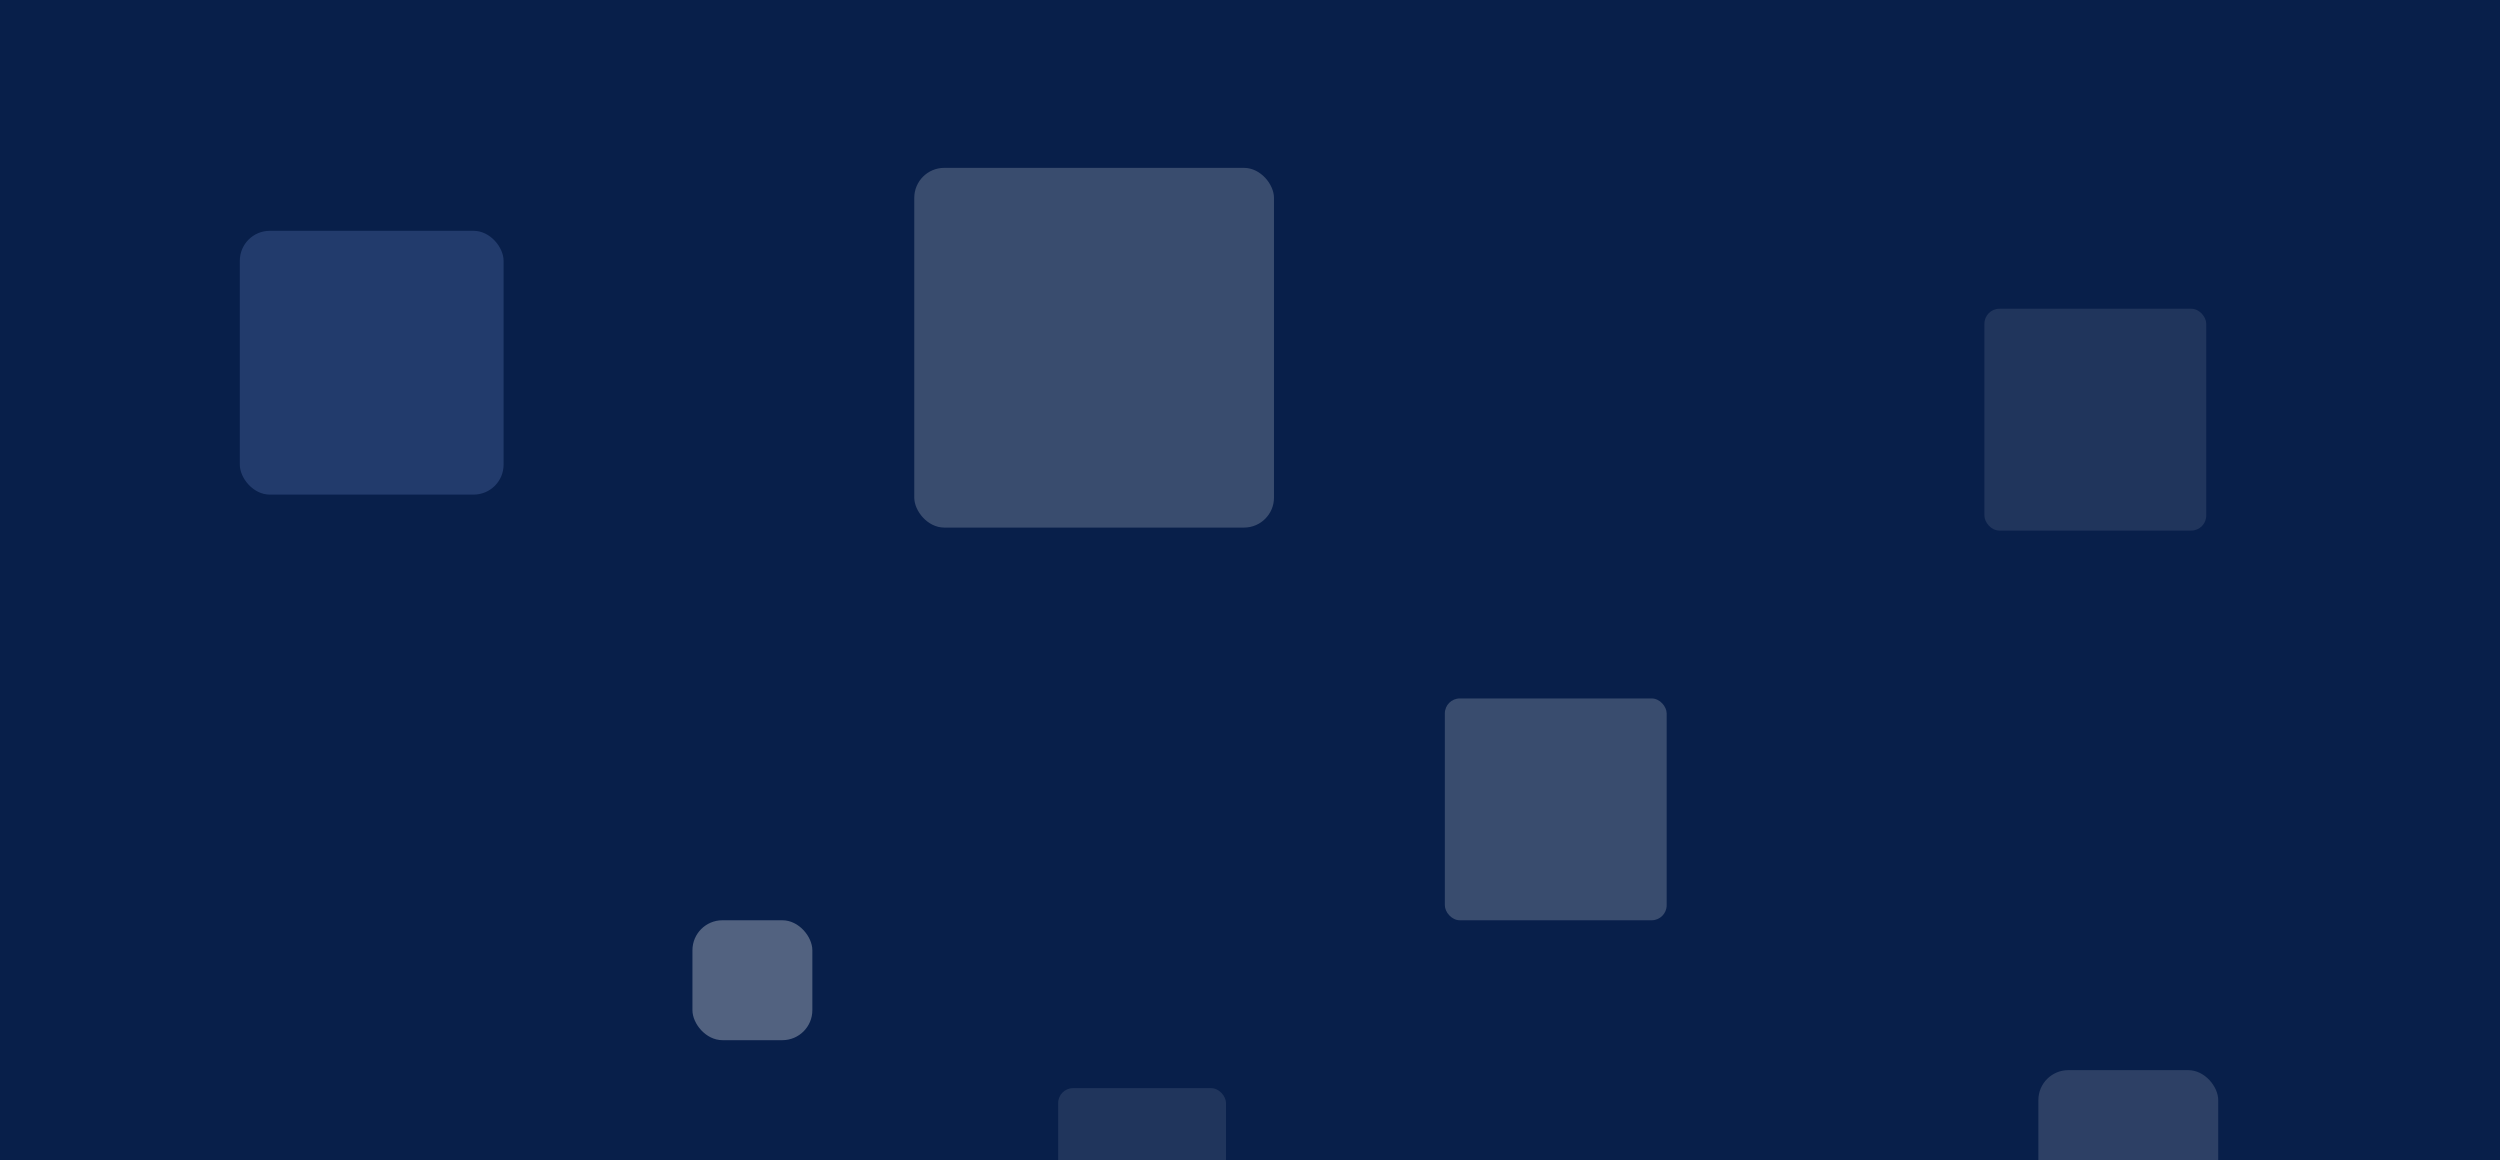 <svg width="834" height="387" viewBox="0 0 834 387" fill="none" xmlns="http://www.w3.org/2000/svg">
<g clip-path="url(#clip0_447_8588)">
<rect width="834" height="387" fill="#081F4A"/>
<g filter="url(#filter0_bf_447_8588)">
<rect x="662" y="103" width="74" height="74" rx="5" fill="white" fill-opacity="0.1"/>
</g>
<g filter="url(#filter1_bf_447_8588)">
<rect x="482" y="233" width="74" height="74" rx="5" fill="white" fill-opacity="0.2"/>
</g>
<g filter="url(#filter2_bf_447_8588)">
<rect x="353" y="363" width="56" height="56" rx="5" fill="white" fill-opacity="0.1"/>
</g>
<g filter="url(#filter3_bf_447_8588)">
<rect x="305" y="56" width="120" height="120" rx="10" fill="white" fill-opacity="0.2"/>
</g>
<g filter="url(#filter4_bf_447_8588)">
<rect x="231" y="307" width="40" height="40" rx="10" fill="white" fill-opacity="0.3"/>
</g>
<g filter="url(#filter5_bf_447_8588)">
<rect x="680" y="357" width="60" height="60" rx="10" fill="white" fill-opacity="0.15"/>
</g>
<g filter="url(#filter6_bf_447_8588)">
<rect x="80" y="77" width="88" height="88" rx="10" fill="#223B6C"/>
</g>
</g>
<defs>
<filter id="filter0_bf_447_8588" x="647" y="88" width="104" height="104" filterUnits="userSpaceOnUse" color-interpolation-filters="sRGB">
<feFlood flood-opacity="0" result="BackgroundImageFix"/>
<feGaussianBlur in="BackgroundImageFix" stdDeviation="5"/>
<feComposite in2="SourceAlpha" operator="in" result="effect1_backgroundBlur_447_8588"/>
<feBlend mode="normal" in="SourceGraphic" in2="effect1_backgroundBlur_447_8588" result="shape"/>
<feGaussianBlur stdDeviation="7.5" result="effect2_foregroundBlur_447_8588"/>
</filter>
<filter id="filter1_bf_447_8588" x="467" y="218" width="104" height="104" filterUnits="userSpaceOnUse" color-interpolation-filters="sRGB">
<feFlood flood-opacity="0" result="BackgroundImageFix"/>
<feGaussianBlur in="BackgroundImageFix" stdDeviation="5"/>
<feComposite in2="SourceAlpha" operator="in" result="effect1_backgroundBlur_447_8588"/>
<feBlend mode="normal" in="SourceGraphic" in2="effect1_backgroundBlur_447_8588" result="shape"/>
<feGaussianBlur stdDeviation="7.5" result="effect2_foregroundBlur_447_8588"/>
</filter>
<filter id="filter2_bf_447_8588" x="338" y="348" width="86" height="86" filterUnits="userSpaceOnUse" color-interpolation-filters="sRGB">
<feFlood flood-opacity="0" result="BackgroundImageFix"/>
<feGaussianBlur in="BackgroundImageFix" stdDeviation="5"/>
<feComposite in2="SourceAlpha" operator="in" result="effect1_backgroundBlur_447_8588"/>
<feBlend mode="normal" in="SourceGraphic" in2="effect1_backgroundBlur_447_8588" result="shape"/>
<feGaussianBlur stdDeviation="7.5" result="effect2_foregroundBlur_447_8588"/>
</filter>
<filter id="filter3_bf_447_8588" x="285" y="36" width="160" height="160" filterUnits="userSpaceOnUse" color-interpolation-filters="sRGB">
<feFlood flood-opacity="0" result="BackgroundImageFix"/>
<feGaussianBlur in="BackgroundImageFix" stdDeviation="10"/>
<feComposite in2="SourceAlpha" operator="in" result="effect1_backgroundBlur_447_8588"/>
<feBlend mode="normal" in="SourceGraphic" in2="effect1_backgroundBlur_447_8588" result="shape"/>
<feGaussianBlur stdDeviation="5" result="effect2_foregroundBlur_447_8588"/>
</filter>
<filter id="filter4_bf_447_8588" x="211" y="287" width="80" height="80" filterUnits="userSpaceOnUse" color-interpolation-filters="sRGB">
<feFlood flood-opacity="0" result="BackgroundImageFix"/>
<feGaussianBlur in="BackgroundImageFix" stdDeviation="10"/>
<feComposite in2="SourceAlpha" operator="in" result="effect1_backgroundBlur_447_8588"/>
<feBlend mode="normal" in="SourceGraphic" in2="effect1_backgroundBlur_447_8588" result="shape"/>
<feGaussianBlur stdDeviation="7.5" result="effect2_foregroundBlur_447_8588"/>
</filter>
<filter id="filter5_bf_447_8588" x="660" y="337" width="100" height="100" filterUnits="userSpaceOnUse" color-interpolation-filters="sRGB">
<feFlood flood-opacity="0" result="BackgroundImageFix"/>
<feGaussianBlur in="BackgroundImageFix" stdDeviation="10"/>
<feComposite in2="SourceAlpha" operator="in" result="effect1_backgroundBlur_447_8588"/>
<feBlend mode="normal" in="SourceGraphic" in2="effect1_backgroundBlur_447_8588" result="shape"/>
<feGaussianBlur stdDeviation="7.5" result="effect2_foregroundBlur_447_8588"/>
</filter>
<filter id="filter6_bf_447_8588" x="60" y="57" width="128" height="128" filterUnits="userSpaceOnUse" color-interpolation-filters="sRGB">
<feFlood flood-opacity="0" result="BackgroundImageFix"/>
<feGaussianBlur in="BackgroundImageFix" stdDeviation="10"/>
<feComposite in2="SourceAlpha" operator="in" result="effect1_backgroundBlur_447_8588"/>
<feBlend mode="normal" in="SourceGraphic" in2="effect1_backgroundBlur_447_8588" result="shape"/>
<feGaussianBlur stdDeviation="5" result="effect2_foregroundBlur_447_8588"/>
</filter>
<clipPath id="clip0_447_8588">
<rect width="834" height="387" fill="white"/>
</clipPath>
</defs>
</svg>
